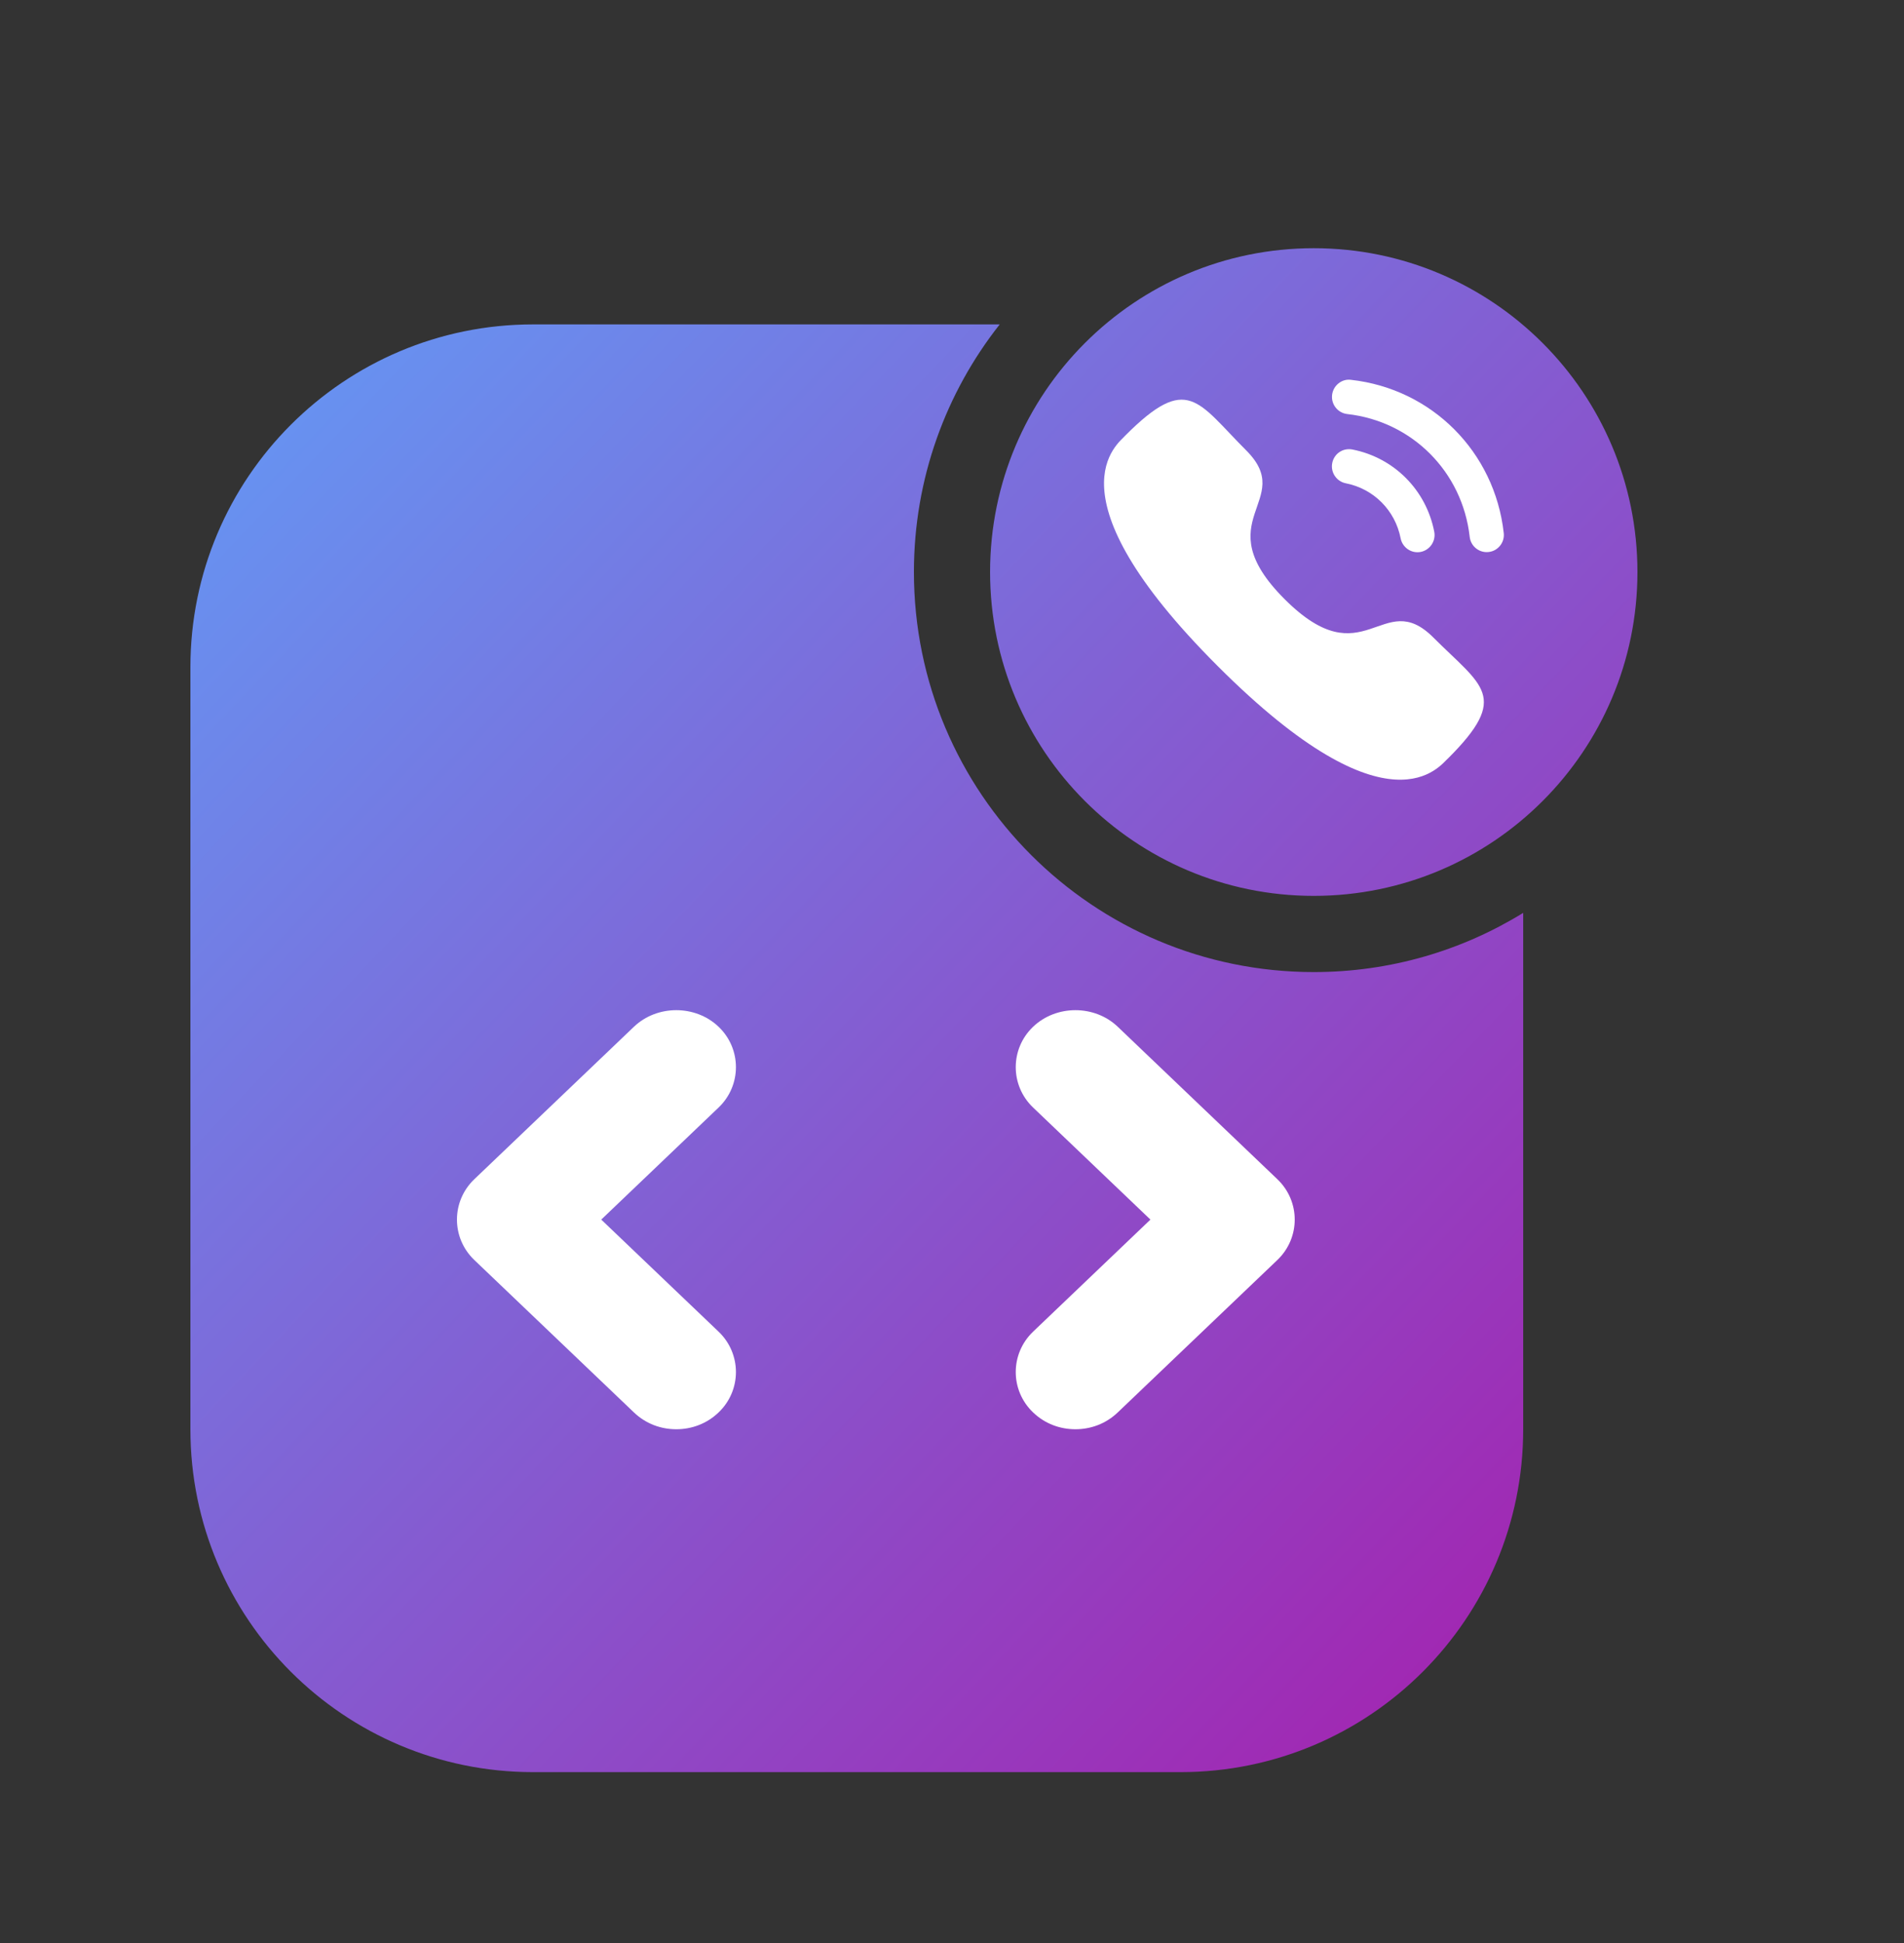 <svg width="50" height="51" viewBox="0 0 50 51" fill="none" xmlns="http://www.w3.org/2000/svg">
<rect x="0" y="0" width="50" height="51" fill="#333333" stroke="none"/>
<path fill-rule="evenodd" clip-rule="evenodd" d="M34.5 23.515C39.194 23.515 43 19.709 43 15.015C43 10.32 39.194 6.515 34.5 6.515C29.806 6.515 26 10.32 26 15.015C26 19.709 29.806 23.515 34.5 23.515ZM14 8.515H26.253C24.842 10.303 24 12.56 24 15.015C24 20.814 28.701 25.515 34.5 25.515C36.517 25.515 38.401 24.946 40 23.961V37.515C40 42.485 35.971 46.515 31 46.515H14C9.029 46.515 5 42.485 5 37.515V17.515C5 12.544 9.029 8.515 14 8.515Z" fill="url(#paint0_linear_16291_5536)"/>
<path d="M18.87 34.953C19.478 35.534 19.478 36.494 18.87 37.074C18.556 37.375 18.158 37.515 17.759 37.515C17.361 37.515 16.963 37.375 16.648 37.074L12.456 33.073C11.848 32.492 11.848 31.532 12.456 30.952L16.648 26.95C17.256 26.37 18.262 26.37 18.87 26.95C19.478 27.53 19.478 28.491 18.87 29.071L15.789 32.012L18.87 34.953ZM33.544 33.073L29.352 37.074C29.037 37.375 28.639 37.515 28.241 37.515C27.842 37.515 27.444 37.375 27.13 37.074C26.522 36.494 26.522 35.534 27.13 34.953L30.211 32.012L27.13 29.071C26.522 28.491 26.522 27.53 27.13 26.95C27.738 26.37 28.744 26.37 29.352 26.95L33.544 30.952C34.152 31.532 34.152 32.492 33.544 33.073Z" fill="white"/>
<path d="M35.512 11.798C35.262 11.752 35.032 11.911 34.985 12.155C34.937 12.399 35.097 12.637 35.34 12.685C36.072 12.828 36.638 13.395 36.781 14.129C36.822 14.34 37.008 14.495 37.222 14.495C37.251 14.495 37.28 14.492 37.309 14.487C37.552 14.438 37.712 14.2 37.664 13.956C37.451 12.859 36.606 12.012 35.512 11.798Z" fill="white"/>
<path d="M35.479 9.97C35.362 9.953 35.244 9.988 35.151 10.062C35.055 10.138 34.995 10.247 34.981 10.369C34.954 10.616 35.132 10.84 35.379 10.868C37.081 11.058 38.404 12.383 38.595 14.091C38.62 14.319 38.812 14.492 39.041 14.492C39.059 14.492 39.075 14.491 39.093 14.489C39.212 14.476 39.319 14.416 39.394 14.322C39.469 14.227 39.503 14.11 39.489 13.99C39.251 11.86 37.602 10.207 35.479 9.97Z" fill="white"/>
<path fill-rule="evenodd" clip-rule="evenodd" d="M33.734 15.726C35.828 17.82 36.303 15.398 37.637 16.73C38.922 18.015 39.661 18.273 38.032 19.901C37.828 20.065 36.532 22.038 31.977 17.483C27.421 12.929 29.392 11.631 29.556 11.427C31.189 9.794 31.442 10.538 32.727 11.823C34.061 13.156 31.64 13.633 33.734 15.726Z" fill="white"/>
<defs>
<linearGradient id="paint0_linear_16291_5536" x1="5" y1="6.515" x2="44.947" y2="44.465" gradientUnits="userSpaceOnUse">
<stop stop-color="#619DF7"/>
<stop offset="1" stop-color="#A81BAB"/>
</linearGradient>
</defs>
</svg>

